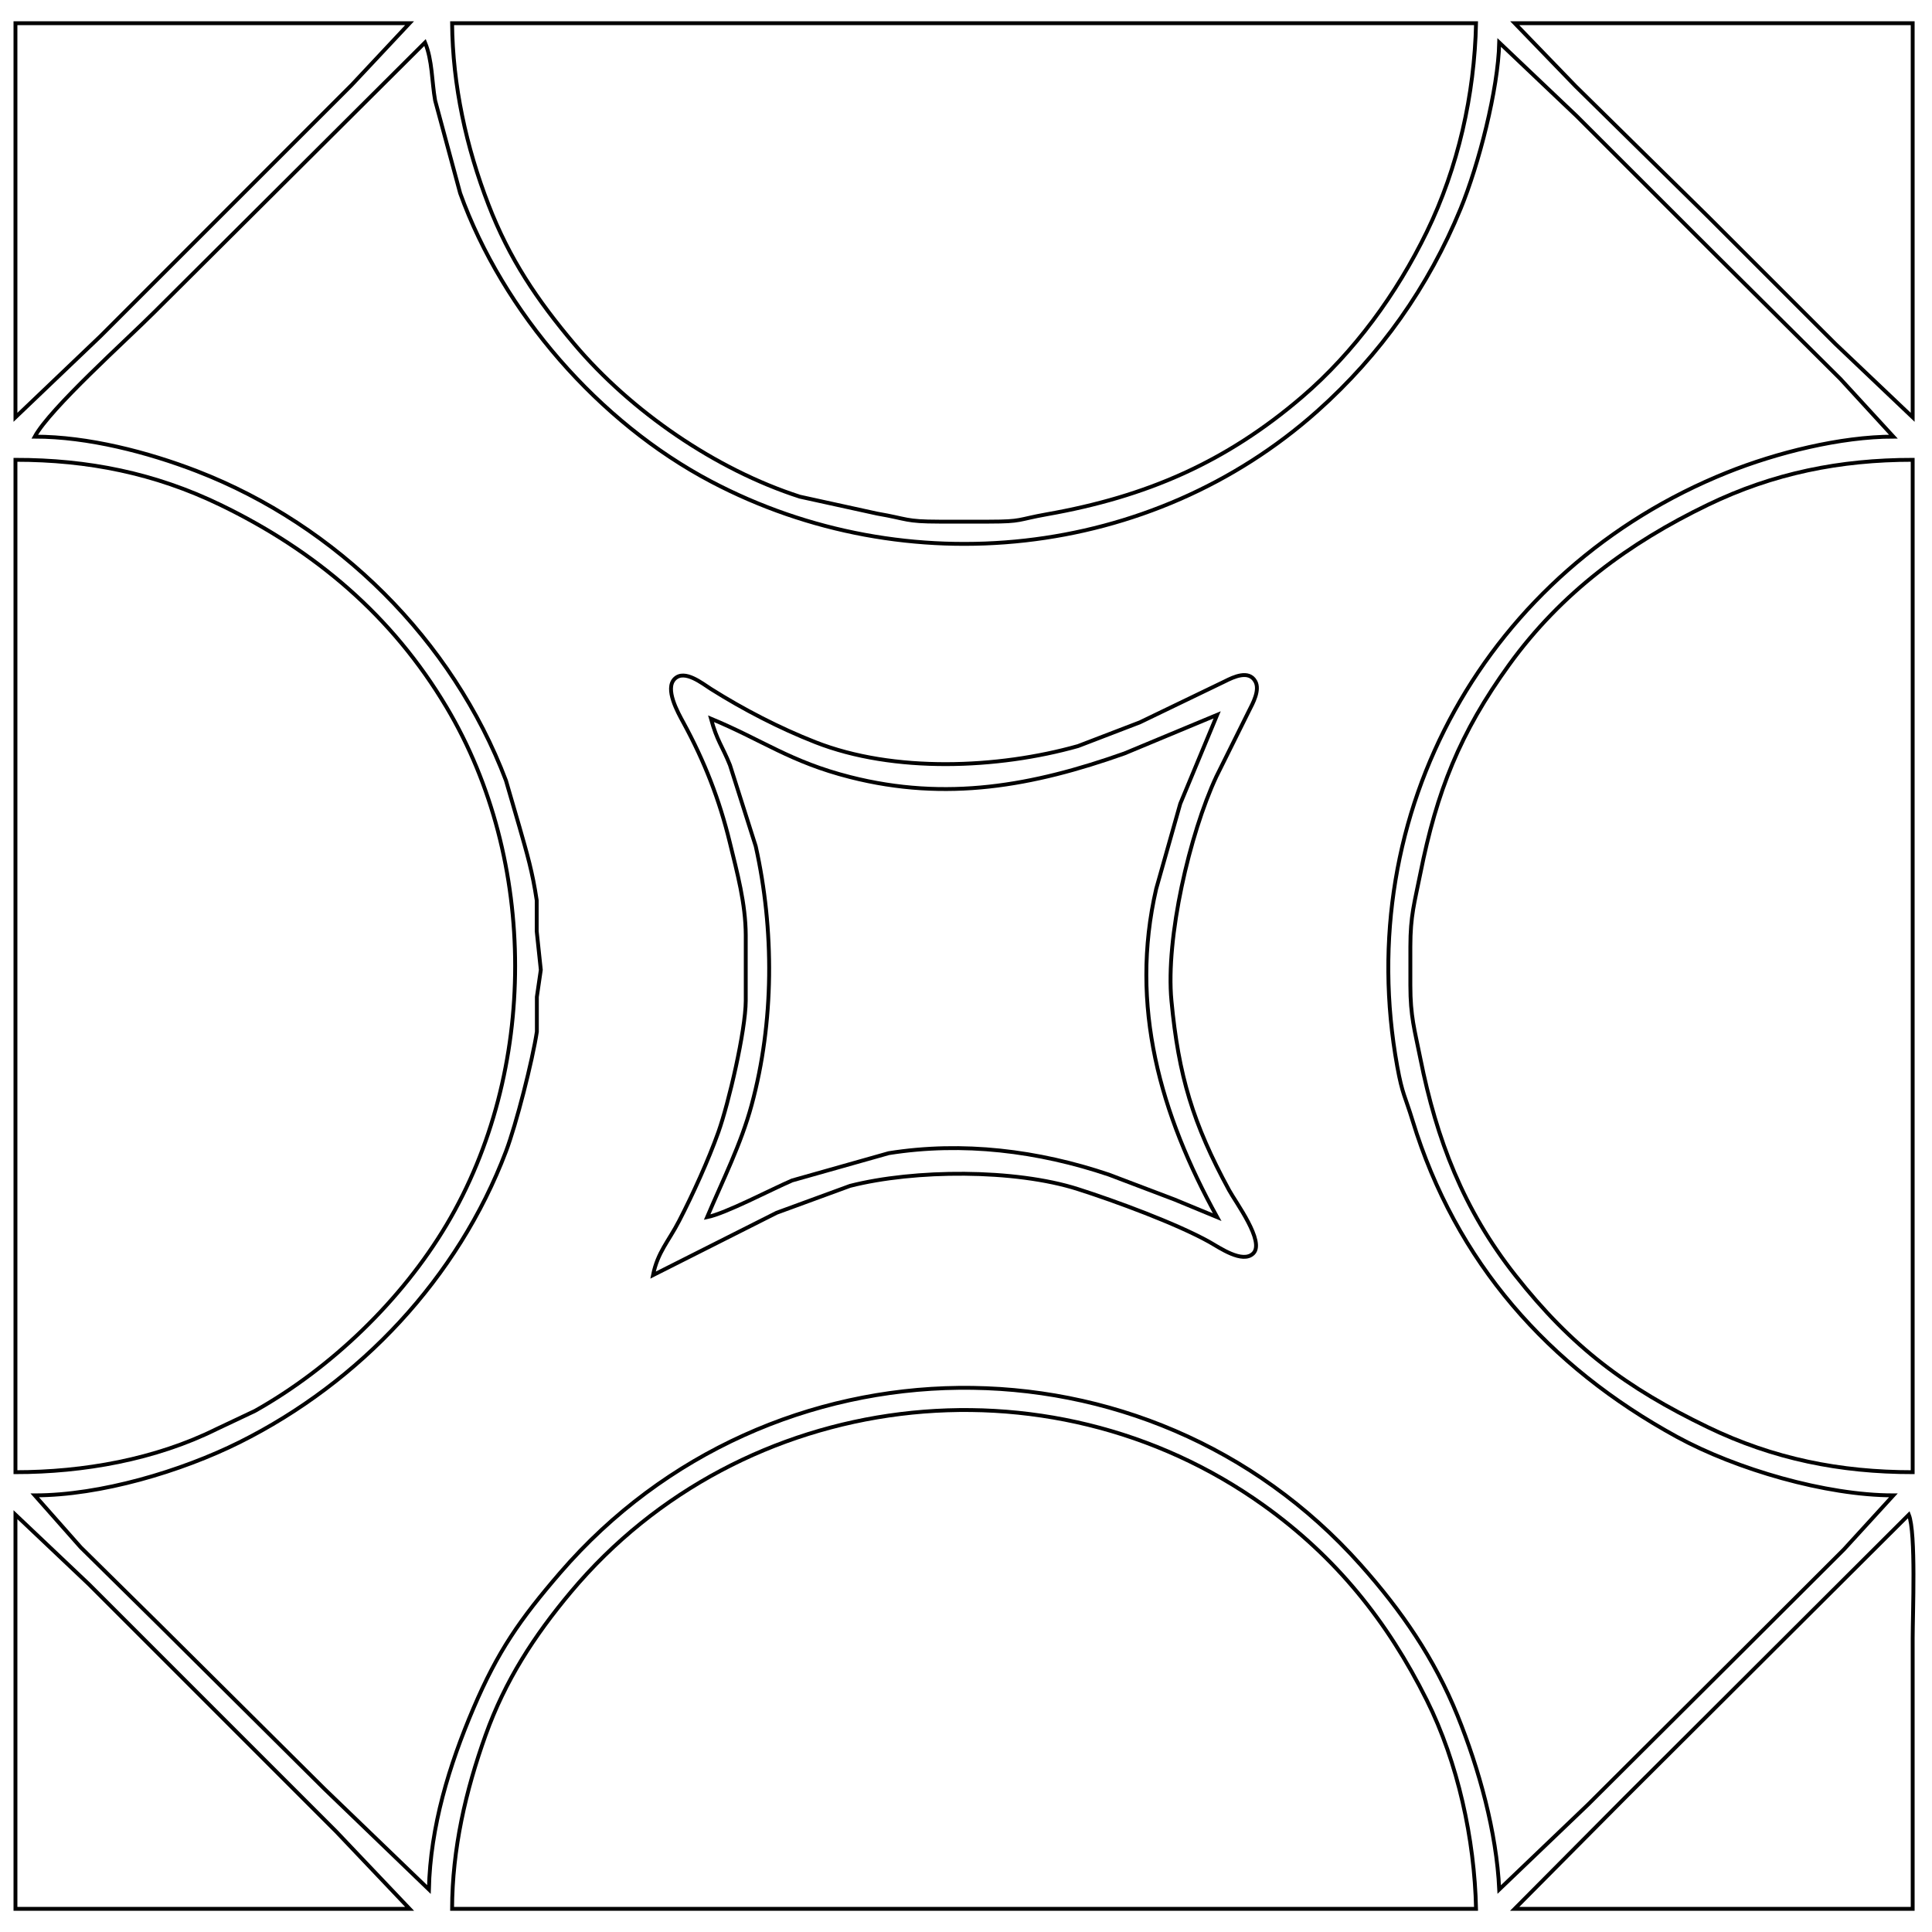 <?xml version="1.0" encoding="UTF-8" standalone="no"?>
<!DOCTYPE svg PUBLIC "-//W3C//DTD SVG 20010904//EN"
              "http://www.w3.org/TR/2001/REC-SVG-20010904/DTD/svg10.dtd">

<svg xmlns="http://www.w3.org/2000/svg"
     width="5.556in" height="5.556in"
     viewBox="0 0 500 500">
  <path id="Selection9"
        fill="none" stroke="black" stroke-width="1"
        d="M 494.00,392.00
           C 494.00,392.00 420.85,464.95 420.85,464.95
             420.85,464.95 392.00,494.00 392.00,494.00
             392.00,494.00 495.00,494.00 495.00,494.00
             495.00,494.00 495.00,424.00 495.00,424.00
             495.00,417.55 495.88,396.73 494.00,392.00 Z" />
  <path id="Selection #8"
        fill="none" stroke="black" stroke-width="1"
        d="M 495.00,381.00
           C 495.00,381.00 495.00,119.00 495.00,119.00
             476.23,119.00 458.98,122.44 442.00,130.64
             421.56,140.51 404.09,153.36 390.59,172.00
             377.79,189.68 371.84,204.81 367.60,226.00
             366.05,233.75 365.01,236.90 365.00,245.00
             365.00,245.00 365.00,255.00 365.00,255.00
             365.01,263.10 366.05,266.25 367.60,274.00
             371.79,294.94 378.74,313.02 392.12,330.00
             406.86,348.71 420.82,359.13 442.00,369.36
             458.98,377.56 476.23,381.00 495.00,381.00 Z" />
  <path id="Selection #7"
        fill="none" stroke="black" stroke-width="1"
        d="M 117.00,494.00
           C 117.00,494.00 382.00,494.00 382.00,494.00
             381.61,475.99 377.30,456.15 369.25,440.00
             359.01,419.48 345.75,402.98 327.00,389.56
             271.06,349.52 192.03,359.15 147.75,412.00
             138.18,423.43 130.75,434.89 125.69,449.00
             120.49,463.51 117.05,478.49 117.00,494.00 Z" />
  <path id="Selection #6"
        fill="none" stroke="black" stroke-width="1"
        d="M 4.00,392.00
           C 4.00,392.00 4.00,494.00 4.00,494.00
             4.00,494.00 106.00,494.00 106.00,494.00
             106.00,494.00 87.00,474.00 87.00,474.00
             87.00,474.00 55.00,442.00 55.00,442.00
             55.00,442.00 23.00,410.00 23.00,410.00
             23.00,410.00 4.00,392.00 4.00,392.00 Z" />
  <path id="Selection #5"
        fill="none" stroke="black" stroke-width="1"
        d="M 392.00,6.00
           C 392.00,6.00 407.72,22.27 407.72,22.27
             407.72,22.27 442.00,56.01 442.00,56.01
             442.00,56.01 475.00,89.00 475.00,89.00
             475.00,89.00 495.00,108.00 495.00,108.00
             495.00,108.00 495.00,6.00 495.00,6.00
             495.00,6.00 392.00,6.00 392.00,6.00 Z" />
  <path id="Selection #4"
        fill="none" stroke="black" stroke-width="1"
        d="M 184.00,186.00
           C 185.59,191.82 186.90,192.99 188.91,198.00
             188.91,198.00 195.58,219.00 195.58,219.00
             200.42,240.67 200.34,264.52 194.51,286.00
             191.78,296.08 187.06,305.44 183.00,315.00
             187.86,314.02 199.55,307.84 205.00,305.50
             205.00,305.50 230.00,298.44 230.00,298.44
             249.17,295.39 268.68,297.82 287.00,304.00
             287.00,304.00 304.00,310.45 304.00,310.45
             304.00,310.45 315.00,315.00 315.00,315.00
             300.35,288.48 292.21,260.31 299.23,230.00
             299.23,230.00 305.45,208.00 305.45,208.00
             305.45,208.00 315.00,185.00 315.00,185.00
             315.00,185.00 291.00,194.99 291.00,194.99
             267.26,203.40 244.96,207.45 220.00,201.10
             204.52,197.17 197.41,191.56 184.00,186.00 Z" />
  <path id="Selection #3"
        fill="none" stroke="black" stroke-width="1"
        d="M 110.00,11.00
           C 110.00,11.00 40.00,80.72 40.00,80.72
             32.92,87.84 12.97,105.67 9.00,113.00
             22.72,113.00 38.23,117.00 51.00,121.94
             87.21,135.94 117.13,165.58 130.94,202.00
             130.94,202.00 134.43,214.00 134.43,214.00
             136.43,221.04 137.80,225.58 138.90,233.00
             138.90,233.00 138.90,241.00 138.90,241.00
             138.90,241.00 139.96,251.00 139.96,251.00
             139.96,251.00 138.94,258.00 138.94,258.00
             138.94,258.00 138.94,267.00 138.94,267.00
             137.79,274.54 133.61,290.95 130.94,298.00
             118.53,330.73 93.16,357.71 62.00,373.25
             46.87,380.79 25.96,387.00 9.00,387.00
             9.00,387.00 20.87,400.42 20.87,400.42
             20.87,400.42 40.87,420.15 40.87,420.15
             40.87,420.15 84.00,463.00 84.00,463.00
             84.00,463.00 111.00,489.00 111.00,489.00
             111.36,472.75 116.25,456.81 122.57,442.00
             128.85,427.30 134.57,419.09 145.00,407.00
             199.18,344.24 296.83,342.88 352.15,405.00
             362.73,416.88 371.21,429.20 377.20,444.00
             382.75,457.73 387.32,474.15 388.00,489.00
             388.00,489.00 411.00,467.00 411.00,467.00
             411.00,467.00 451.15,427.00 451.15,427.00
             451.15,427.00 477.15,401.05 477.15,401.05
             477.15,401.05 490.00,387.00 490.00,387.00
             472.51,387.00 449.33,380.23 434.00,371.86
             400.60,353.60 376.75,326.63 365.57,290.00
             363.63,283.64 362.94,283.32 361.61,276.00
             349.66,210.22 384.81,147.23 447.00,122.27
             459.67,117.18 476.33,113.00 490.00,113.00
             490.00,113.00 476.28,98.05 476.28,98.05
             476.28,98.05 443.99,65.96 443.99,65.96
             443.99,65.96 408.00,30.00 408.00,30.00
             408.00,30.00 388.00,11.00 388.00,11.00
             387.73,23.17 382.66,42.69 378.01,54.00
             369.69,74.23 357.28,91.82 340.91,106.41
             297.94,144.73 234.56,151.28 184.00,124.60
             155.04,109.33 130.18,80.81 119.09,50.00
             119.09,50.00 112.61,26.00 112.61,26.00
             111.73,21.05 111.92,15.68 110.00,11.00 Z
           M 169.00,330.00
           C 170.21,324.04 173.00,321.31 175.74,316.00
             179.26,309.20 183.35,300.20 185.91,293.00
             188.58,285.50 192.96,266.75 193.00,259.00
             193.00,259.00 193.00,242.00 193.00,242.00
             192.96,233.77 190.80,225.94 188.87,218.00
             186.17,206.91 182.32,197.03 176.86,187.00
             175.47,184.45 171.95,178.22 174.64,175.65
             177.21,173.19 181.75,176.89 184.00,178.31
             192.45,183.63 201.70,188.42 211.00,192.07
             231.30,200.05 258.28,198.92 279.00,193.08
             279.00,193.08 295.00,186.94 295.00,186.94
             295.00,186.94 317.00,176.33 317.00,176.33
             319.23,175.20 323.19,173.32 324.87,176.33
             326.13,178.58 324.25,181.98 323.22,184.00
             323.22,184.00 314.78,201.00 314.78,201.00
             307.89,215.79 301.62,242.74 303.17,259.00
             305.01,278.37 308.73,290.82 318.08,308.00
             319.84,311.23 327.38,321.32 324.36,324.36
             321.61,327.12 315.59,322.87 313.00,321.42
             304.51,316.67 288.51,310.78 279.00,307.75
             262.60,302.51 236.66,302.66 220.00,306.90
             220.00,306.90 201.00,313.86 201.00,313.86
             201.00,313.86 169.00,330.00 169.00,330.00 Z" />
  <path id="Selection #2"
        fill="none" stroke="black" stroke-width="1"
        d="M 4.00,119.00
           C 4.00,119.00 4.00,381.00 4.00,381.00
             21.56,381.00 40.16,377.72 56.00,369.86
             56.00,369.86 66.00,365.13 66.00,365.13
             85.74,354.03 103.97,336.46 115.55,317.00
             139.24,277.18 139.24,222.82 115.55,183.00
             101.48,159.36 81.54,142.50 57.00,130.64
             40.03,122.44 22.77,119.00 4.00,119.00 Z" />
  <path id="Selection #1"
        fill="none" stroke="black" stroke-width="1"
        d="M 117.00,6.00
           C 117.15,22.12 120.65,38.02 126.43,53.00
             131.82,66.99 138.97,77.60 148.59,89.00
             163.30,106.44 185.17,121.51 207.00,128.54
             207.00,128.54 227.00,132.92 227.00,132.92
             235.06,134.31 234.22,134.99 243.00,135.00
             243.00,135.00 256.00,135.00 256.00,135.00
             264.70,134.99 263.18,134.47 271.00,133.08
             296.52,128.57 317.12,119.75 337.00,102.70
             350.50,91.13 361.52,75.92 369.26,60.00
             377.37,43.31 381.59,24.54 382.00,6.00
             382.00,6.00 117.00,6.00 117.00,6.00 Z" />
  <path id="Selection"
        fill="none" stroke="black" stroke-width="1"
        d="M 4.00,6.00
           C 4.00,6.00 4.00,108.00 4.00,108.00
             4.00,108.00 26.00,87.00 26.00,87.00
             26.00,87.00 63.00,50.00 63.00,50.00
             63.00,50.00 91.00,22.00 91.00,22.00
             91.00,22.00 106.00,6.00 106.00,6.00
             106.00,6.00 4.00,6.00 4.00,6.00 Z" />
</svg>
